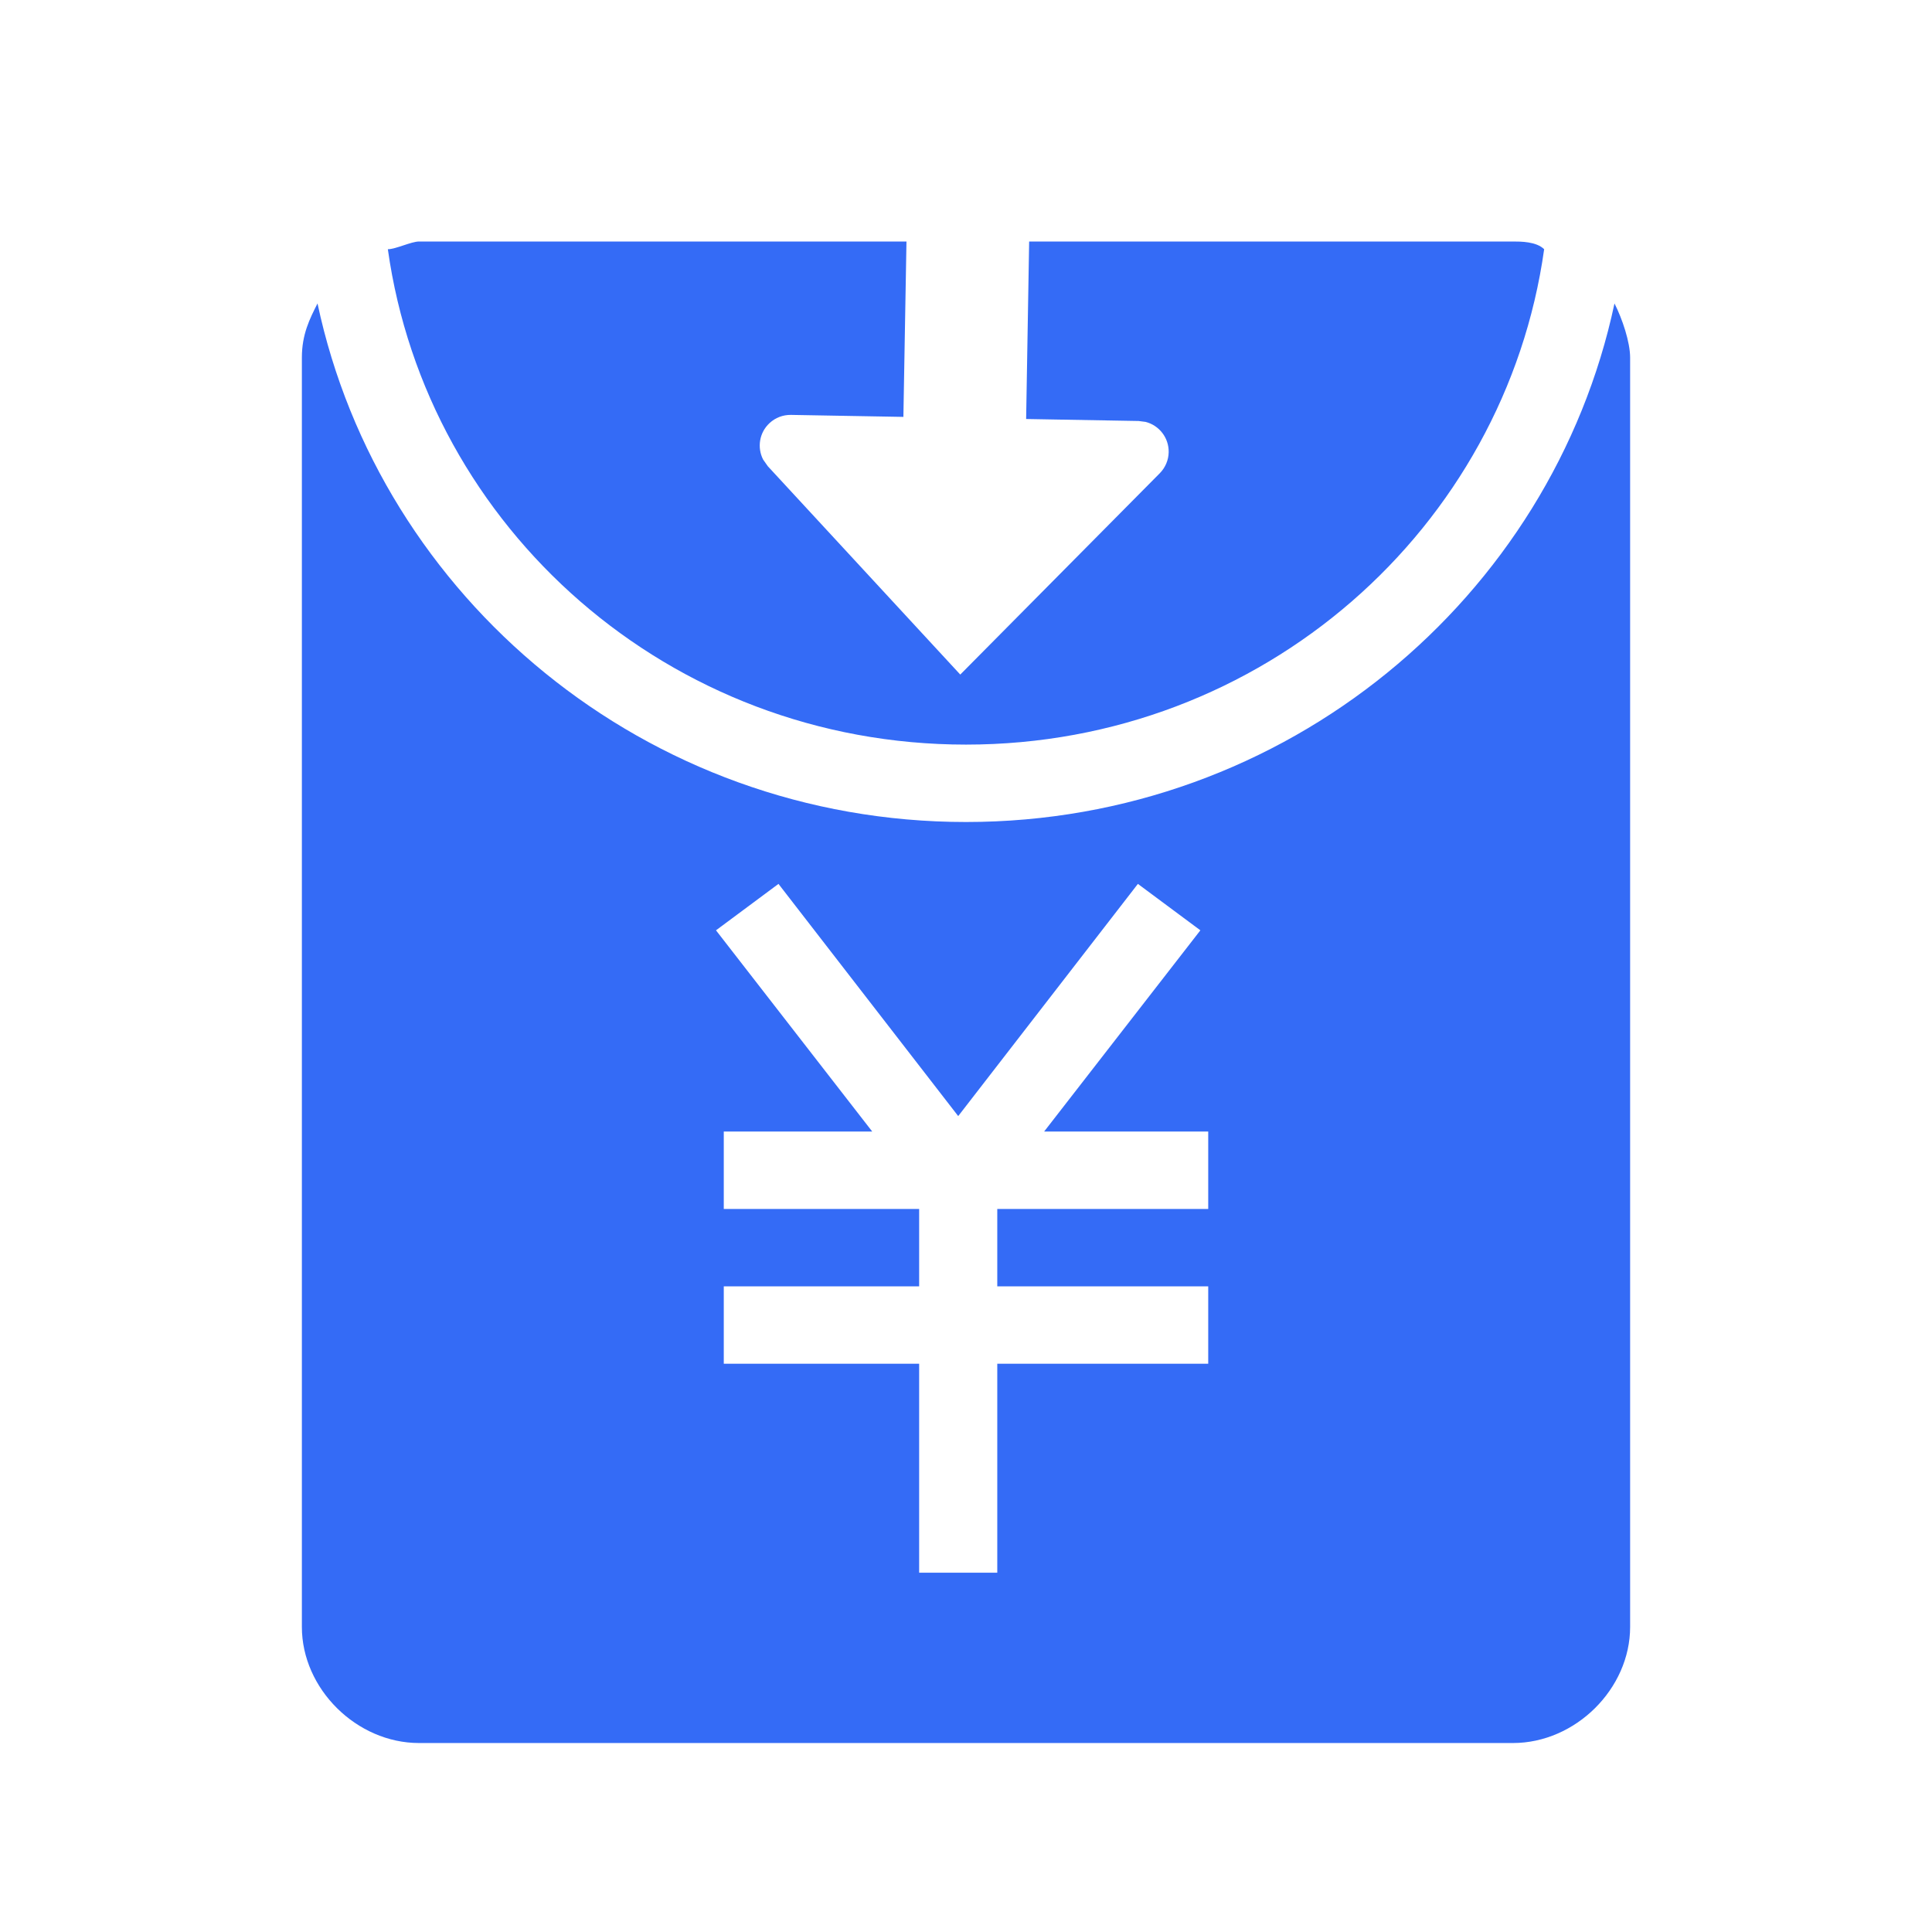 <!--?xml version="1.0" encoding="UTF-8"?-->
<svg width="32px" height="32px" viewBox="0 0 32 32" version="1.1" xmlns="http://www.w3.org/2000/svg" xmlns:xlink="http://www.w3.org/1999/xlink">
    <title>610.奖励扣款@1x</title>
    <g id="610.奖励扣款" stroke="none" stroke-width="1" fill="none" fill-rule="evenodd">
        <g id="编组" transform="translate(5, 4)" fill="#000000" fill-rule="nonzero">
            <path d="M21.741,1.026 C21.871,1.282 22,1.667 22,1.923 L22,22.947 C22,23.972 21.094,24.87 20.059,24.87 L1.941,24.87 C0.906,24.87 0,23.972 0,22.947 L0,1.923 C0,1.538 0.129,1.282 0.259,1.026 C1.294,5.897 5.694,9.615 11,9.615 C16.306,9.615 20.706,5.897 21.741,1.026 Z M13.847,10.64 L10.871,14.486 L7.894,10.64 L6.859,11.409 L9.447,14.742 L6.988,14.742 L6.988,16.024 L10.224,16.024 L10.224,17.306 L6.988,17.306 L6.988,18.588 L10.224,18.588 L10.224,22.049 L11.518,22.049 L11.518,18.588 L15.012,18.588 L15.012,17.306 L11.518,17.306 L11.518,16.024 L15.012,16.024 L15.012,14.742 L12.294,14.742 L14.882,11.409 L13.847,10.64 Z M10.014,0 L9.963,2.905 L8.1,2.872 C7.969,2.87 7.843,2.918 7.747,3.007 C7.575,3.165 7.538,3.414 7.64,3.612 L7.718,3.723 L10.905,7.173 L14.211,3.837 C14.302,3.744 14.355,3.619 14.357,3.489 C14.361,3.249 14.198,3.045 13.975,2.988 L13.859,2.973 L11.996,2.94 L12.046,0 L20.059,0 C20.188,0 20.447,0 20.576,0.128 C19.929,4.743 15.918,8.333 11,8.333 C6.082,8.333 2.071,4.743 1.424,0.128 C1.553,0.128 1.812,0 1.941,0 L10.014,0 Z" id="形状" fill="#346bf6"></path>
        </g>
    </g>
</svg>